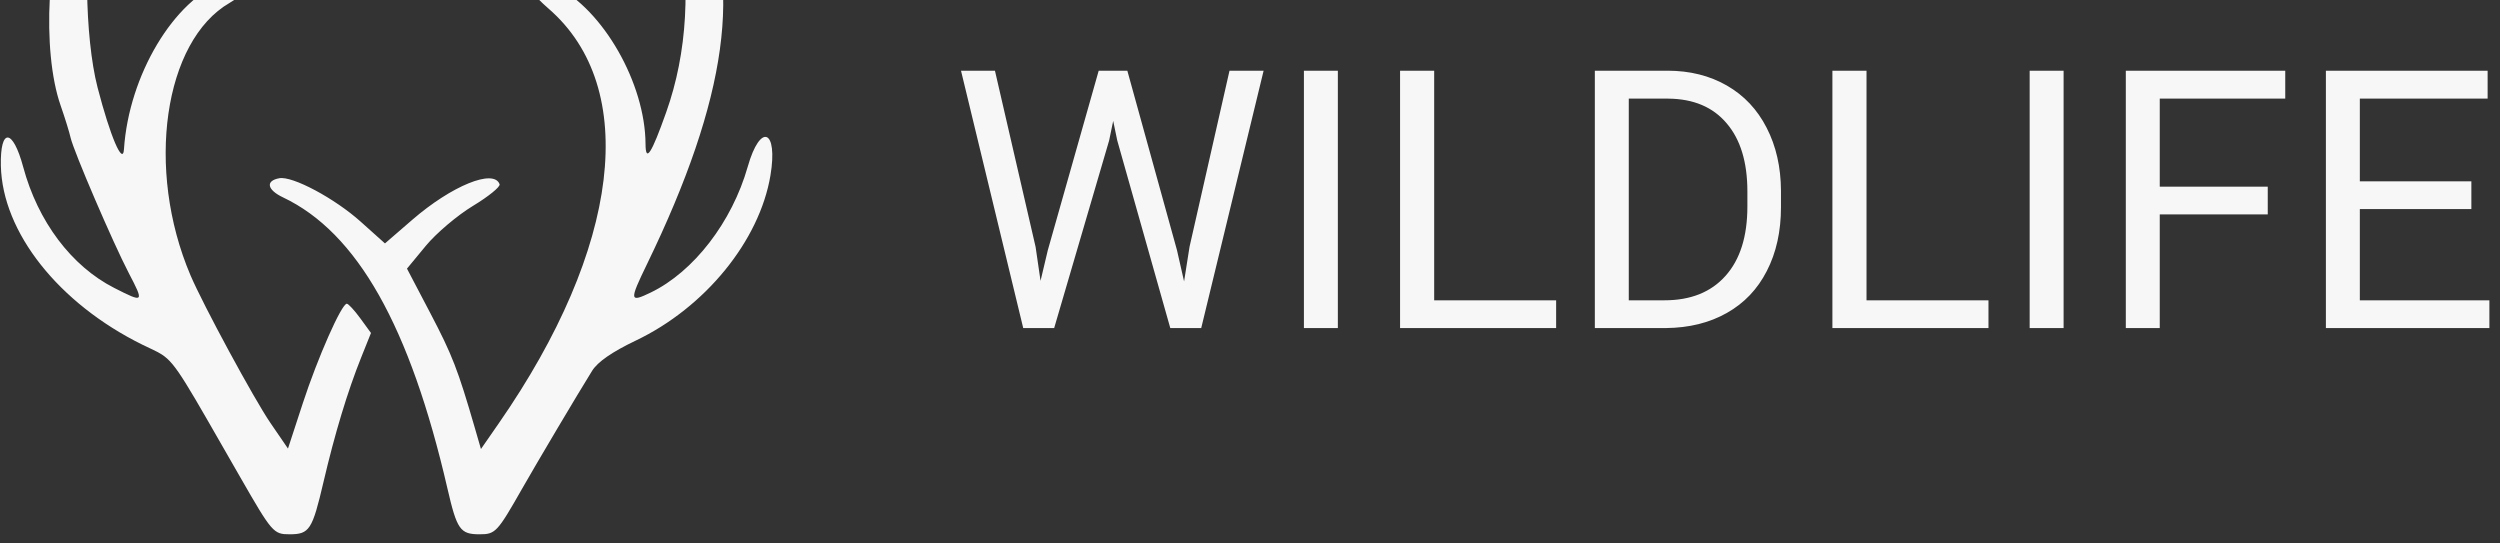 <svg width="221" height="48" viewBox="0 0 221 48" fill="none" xmlns="http://www.w3.org/2000/svg">
<rect x="0" y="0" width="221" height="48" fill="#333333" stroke="none"/>
<path fill-rule="evenodd" clip-rule="evenodd" d="M5.365 9.346C3.657 4.469 4.165 -4.845 6.395 -9.554C7.679 -12.265 9.389 -11.407 8.435 -8.53C7.373 -5.323 7.472 3.283 8.624 7.729C9.746 12.061 10.862 14.672 10.959 13.192C11.387 6.65 15.395 -0.053 19.817 -1.624C21.979 -2.391 22.357 -0.934 20.303 0.252C14.479 3.614 12.847 14.955 16.838 24.332C17.952 26.948 22.462 35.281 23.903 37.384L25.457 39.653L26.765 35.654C28.087 31.61 30.195 26.844 30.659 26.849C30.798 26.85 31.335 27.433 31.853 28.143L32.795 29.435L31.929 31.596C30.723 34.608 29.597 38.328 28.595 42.615C27.607 46.844 27.356 47.231 25.597 47.231C24.181 47.231 24.046 47.075 21.247 42.202C16.386 33.742 15.588 32.173 14.31 31.341C13.861 31.049 13.353 30.848 12.588 30.471C5.175 26.814 0.205 20.529 0.077 14.649C0.004 11.278 1.131 11.341 2.05 14.759C3.348 19.583 6.321 23.533 10.1 25.454C12.728 26.79 12.754 26.764 11.383 24.137C9.988 21.461 6.507 13.362 6.239 12.165C6.128 11.672 5.735 10.404 5.365 9.346ZM59.892 -7.908C59.663 -9.148 59.574 -10.4 59.693 -10.69C60.023 -11.493 61.04 -10.931 61.727 -9.566C65.735 -1.594 64.324 8.659 57.195 23.348C55.621 26.591 55.644 26.767 57.523 25.86C61.319 24.026 64.709 19.629 66.1 14.734C67.212 10.818 68.791 11.429 68.107 15.511C67.138 21.291 62.332 27.184 56.201 30.108C54.11 31.106 52.836 31.988 52.343 32.78C51.052 34.856 47.518 40.807 46.16 43.192C43.958 47.061 43.8 47.231 42.392 47.231C40.682 47.231 40.393 46.82 39.556 43.192C36.242 28.826 31.573 20.558 25.018 17.448C23.605 16.778 23.452 15.98 24.694 15.755C25.858 15.544 29.582 17.533 31.885 19.596L34.031 21.518L36.452 19.424C39.938 16.41 43.667 14.893 44.164 16.288C44.243 16.509 43.183 17.371 41.809 18.201C40.434 19.032 38.56 20.62 37.643 21.73L35.977 23.747L38.05 27.701C39.974 31.37 40.483 32.682 41.964 37.789L42.516 39.693L44.104 37.404C54.853 21.909 56.555 7.783 48.518 0.785C45.627 -1.732 45.922 -2.812 49.073 -1.251C53.315 0.851 57.038 7.364 57.065 12.73C57.074 14.396 57.585 13.611 58.892 9.923C60.771 4.626 61.104 -1.326 59.892 -7.908ZM91.984 24.828L91.547 21.828L87.953 6.25H84.953L90.453 29H93.188L98.047 12.422L98.406 10.688L98.766 12.422L103.453 29H106.188L111.703 6.25H108.688L105.156 21.812L104.672 24.875L104.047 22.125L99.656 6.25H97.125L92.625 22.125L91.984 24.828ZM115.266 29H118.266V6.25H115.266V29ZM137.562 26.547H126.781V6.25H123.766V29H137.562V26.547ZM140.984 6.25V29H147.281C149.323 28.979 151.109 28.537 152.641 27.672C154.182 26.807 155.365 25.568 156.188 23.953C157.021 22.338 157.438 20.458 157.438 18.312V16.859C157.427 14.766 157.005 12.912 156.172 11.297C155.349 9.682 154.177 8.438 152.656 7.562C151.135 6.688 149.385 6.25 147.406 6.25H140.984ZM143.984 26.547V8.719H147.484C149.714 8.74 151.432 9.469 152.641 10.906C153.859 12.333 154.469 14.338 154.469 16.922V18.25C154.469 20.906 153.823 22.953 152.531 24.391C151.25 25.828 149.453 26.547 147.141 26.547H143.984ZM175.781 26.547H165V6.25H161.984V29H175.781V26.547ZM179.422 29H182.422V6.25H179.422V29ZM190.922 18.953H200.469V16.5H190.922V8.719H202.016V6.25H187.922V29H190.922V18.953ZM208.609 18.484H218.469V16.031H208.609V8.719H219.906V6.25H205.609V29H220.062V26.547H208.609V18.484Z" fill="#F7F7F7"/>
</svg>
